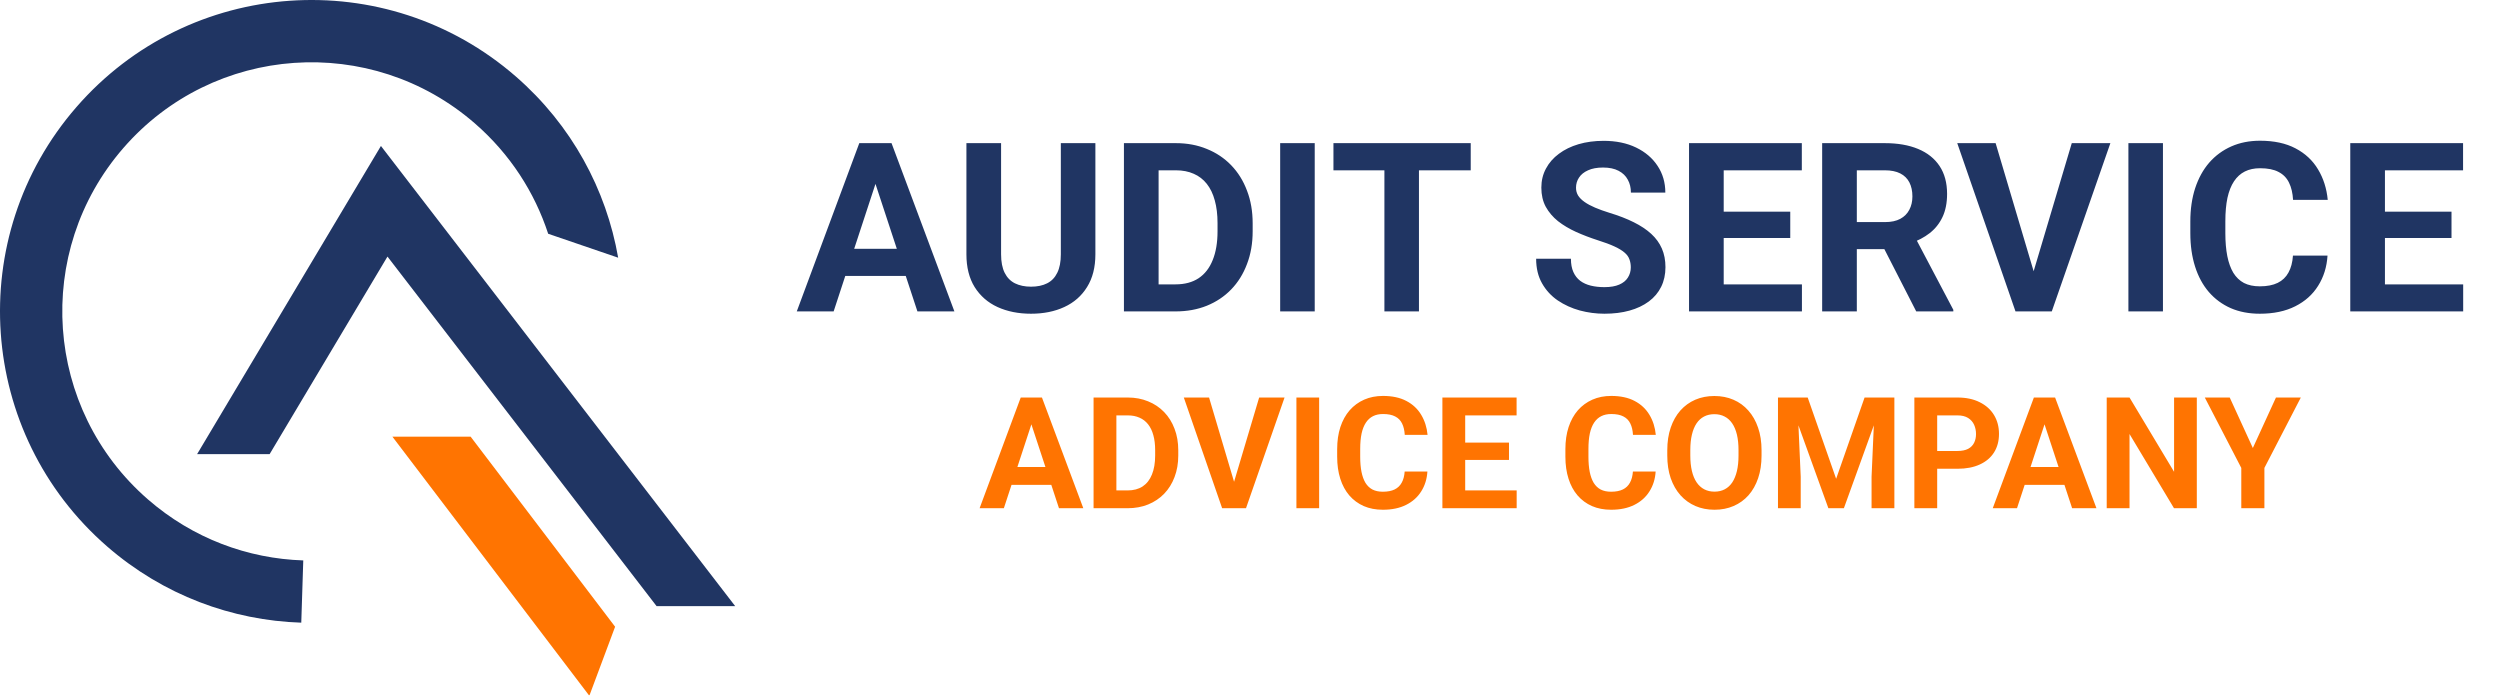 <svg width="2007" height="559" viewBox="0 0 2007 559" fill="none" xmlns="http://www.w3.org/2000/svg">
<path d="M830.067 334.331L805.897 408H786.427L819.447 319.133H831.837L830.067 334.331ZM850.148 408L825.917 334.331L823.964 319.133H836.476L869.679 408H850.148ZM849.049 374.919V389.262H802.113V374.919H849.049ZM905.202 408H885.854L885.976 393.718H905.202C910.003 393.718 914.052 392.639 917.348 390.483C920.644 388.286 923.126 385.091 924.794 380.9C926.503 376.709 927.357 371.643 927.357 365.703V361.369C927.357 356.812 926.869 352.804 925.893 349.345C924.957 345.887 923.553 342.977 921.681 340.617C919.809 338.257 917.51 336.487 914.784 335.307C912.058 334.086 908.925 333.476 905.385 333.476H885.487V319.133H905.385C911.326 319.133 916.758 320.15 921.681 322.185C926.645 324.178 930.938 327.047 934.56 330.791C938.181 334.534 940.968 339.01 942.921 344.218C944.915 349.386 945.912 355.144 945.912 361.491V365.703C945.912 372.01 944.915 377.767 942.921 382.976C940.968 388.184 938.181 392.66 934.56 396.403C930.979 400.106 926.686 402.975 921.681 405.009C916.717 407.003 911.224 408 905.202 408ZM896.229 319.133V408H877.919V319.133H896.229ZM989.918 389.445L1010.85 319.133H1031.24L1000.29 408H986.867L989.918 389.445ZM970.631 319.133L991.505 389.445L994.679 408H981.129L950.368 319.133H970.631ZM1059.01 319.133V408H1040.76V319.133H1059.01ZM1127.67 378.52H1145.92C1145.56 384.501 1143.91 389.812 1140.98 394.45C1138.09 399.089 1134.04 402.71 1128.83 405.314C1123.67 407.919 1117.44 409.221 1110.16 409.221C1104.46 409.221 1099.35 408.244 1094.84 406.291C1090.32 404.297 1086.46 401.449 1083.24 397.746C1080.07 394.043 1077.65 389.567 1075.98 384.318C1074.31 379.069 1073.48 373.19 1073.48 366.679V360.515C1073.48 354.004 1074.33 348.125 1076.04 342.875C1077.79 337.586 1080.27 333.09 1083.49 329.387C1086.74 325.684 1090.63 322.836 1095.14 320.842C1099.66 318.848 1104.71 317.851 1110.28 317.851C1117.69 317.851 1123.93 319.194 1129.02 321.879C1134.14 324.565 1138.11 328.268 1140.92 332.988C1143.77 337.708 1145.48 343.079 1146.05 349.101H1127.74C1127.53 345.52 1126.82 342.489 1125.6 340.007C1124.38 337.484 1122.53 335.592 1120.05 334.331C1117.6 333.028 1114.35 332.377 1110.28 332.377C1107.23 332.377 1104.56 332.947 1102.28 334.086C1100.01 335.226 1098.09 336.955 1096.55 339.274C1095 341.594 1093.84 344.523 1093.07 348.063C1092.34 351.563 1091.97 355.673 1091.97 360.393V366.679C1091.97 371.277 1092.32 375.326 1093.01 378.825C1093.7 382.284 1094.76 385.214 1096.18 387.614C1097.65 389.974 1099.52 391.765 1101.8 392.985C1104.12 394.165 1106.9 394.755 1110.16 394.755C1113.98 394.755 1117.14 394.145 1119.62 392.924C1122.1 391.704 1123.99 389.893 1125.29 387.492C1126.64 385.091 1127.43 382.101 1127.67 378.52ZM1217.58 393.718V408H1170.28V393.718H1217.58ZM1176.26 319.133V408H1157.95V319.133H1176.26ZM1211.42 355.327V369.243H1170.28V355.327H1211.42ZM1217.52 319.133V333.476H1170.28V319.133H1217.52ZM1310.9 378.52H1329.15C1328.79 384.501 1327.14 389.812 1324.21 394.45C1321.32 399.089 1317.27 402.71 1312.06 405.314C1306.89 407.919 1300.67 409.221 1293.39 409.221C1287.69 409.221 1282.58 408.244 1278.07 406.291C1273.55 404.297 1269.68 401.449 1266.47 397.746C1263.29 394.043 1260.87 389.567 1259.21 384.318C1257.54 379.069 1256.7 373.19 1256.7 366.679V360.515C1256.7 354.004 1257.56 348.125 1259.27 342.875C1261.02 337.586 1263.5 333.09 1266.71 329.387C1269.97 325.684 1273.85 322.836 1278.37 320.842C1282.89 318.848 1287.93 317.851 1293.51 317.851C1300.91 317.851 1307.16 319.194 1312.25 321.879C1317.37 324.565 1321.34 328.268 1324.15 332.988C1327 337.708 1328.7 343.079 1329.27 349.101H1310.96C1310.76 345.52 1310.05 342.489 1308.83 340.007C1307.61 337.484 1305.76 335.592 1303.27 334.331C1300.83 333.028 1297.58 332.377 1293.51 332.377C1290.46 332.377 1287.79 332.947 1285.51 334.086C1283.23 335.226 1281.32 336.955 1279.77 339.274C1278.23 341.594 1277.07 344.523 1276.3 348.063C1275.56 351.563 1275.2 355.673 1275.2 360.393V366.679C1275.2 371.277 1275.54 375.326 1276.23 378.825C1276.93 382.284 1277.98 385.214 1279.41 387.614C1280.87 389.974 1282.74 391.765 1285.02 392.985C1287.34 394.165 1290.13 394.755 1293.39 394.755C1297.21 394.755 1300.36 394.145 1302.85 392.924C1305.33 391.704 1307.22 389.893 1308.52 387.492C1309.86 385.091 1310.66 382.101 1310.9 378.52ZM1414.17 361.491V365.703C1414.17 372.457 1413.26 378.52 1411.43 383.891C1409.6 389.262 1407.01 393.84 1403.68 397.624C1400.34 401.368 1396.35 404.236 1391.71 406.23C1387.11 408.224 1382.01 409.221 1376.39 409.221C1370.82 409.221 1365.71 408.224 1361.07 406.23C1356.48 404.236 1352.49 401.368 1349.11 397.624C1345.73 393.84 1343.11 389.262 1341.24 383.891C1339.41 378.52 1338.49 372.457 1338.49 365.703V361.491C1338.49 354.696 1339.41 348.633 1341.24 343.303C1343.07 337.932 1345.65 333.354 1348.99 329.57C1352.37 325.786 1356.35 322.897 1360.95 320.903C1365.59 318.909 1370.7 317.912 1376.27 317.912C1381.89 317.912 1386.99 318.909 1391.59 320.903C1396.23 322.897 1400.22 325.786 1403.55 329.57C1406.93 333.354 1409.54 337.932 1411.37 343.303C1413.24 348.633 1414.17 354.696 1414.17 361.491ZM1395.68 365.703V361.369C1395.68 356.649 1395.25 352.499 1394.4 348.918C1393.54 345.337 1392.28 342.326 1390.61 339.885C1388.95 337.443 1386.91 335.612 1384.51 334.392C1382.11 333.13 1379.36 332.5 1376.27 332.5C1373.18 332.5 1370.43 333.13 1368.03 334.392C1365.67 335.612 1363.66 337.443 1361.99 339.885C1360.36 342.326 1359.12 345.337 1358.27 348.918C1357.41 352.499 1356.98 356.649 1356.98 361.369V365.703C1356.98 370.382 1357.41 374.532 1358.27 378.154C1359.12 381.735 1360.38 384.766 1362.05 387.248C1363.72 389.689 1365.75 391.541 1368.15 392.802C1370.55 394.064 1373.3 394.694 1376.39 394.694C1379.49 394.694 1382.23 394.064 1384.63 392.802C1387.03 391.541 1389.05 389.689 1390.68 387.248C1392.3 384.766 1393.54 381.735 1394.4 378.154C1395.25 374.532 1395.68 370.382 1395.68 365.703ZM1435.72 319.133H1451.22L1474.05 384.379L1496.88 319.133H1512.38L1480.27 408H1467.82L1435.72 319.133ZM1427.36 319.133H1442.8L1445.61 382.731V408H1427.36V319.133ZM1505.3 319.133H1520.8V408H1502.49V382.731L1505.3 319.133ZM1571.46 376.323H1548.82V362.041H1571.46C1574.96 362.041 1577.81 361.471 1580.01 360.332C1582.2 359.152 1583.81 357.524 1584.83 355.449C1585.85 353.374 1586.35 351.034 1586.35 348.43C1586.35 345.785 1585.85 343.323 1584.83 341.044C1583.81 338.766 1582.2 336.935 1580.01 335.551C1577.81 334.168 1574.96 333.476 1571.46 333.476H1555.17V408H1536.85V319.133H1571.46C1578.42 319.133 1584.38 320.394 1589.34 322.917C1594.35 325.399 1598.17 328.837 1600.82 333.232C1603.46 337.626 1604.79 342.652 1604.79 348.308C1604.79 354.045 1603.46 359.009 1600.82 363.2C1598.17 367.391 1594.35 370.626 1589.34 372.905C1584.38 375.183 1578.42 376.323 1571.46 376.323ZM1643.42 334.331L1619.25 408H1599.78L1632.8 319.133H1645.19L1643.42 334.331ZM1663.5 408L1639.27 334.331L1637.32 319.133H1649.83L1683.03 408H1663.5ZM1662.4 374.919V389.262H1615.47V374.919H1662.4ZM1763.6 319.133V408H1745.29L1709.58 348.43V408H1691.27V319.133H1709.58L1745.35 378.764V319.133H1763.6ZM1790.03 319.133L1808.58 359.66L1827.14 319.133H1847.1L1817.86 375.651V408H1799.31V375.651L1770.01 319.133H1790.03Z" fill="#FF7401"/>
<path d="M705.982 138.022L669.244 250H639.649L689.84 114.922H708.673L705.982 138.022ZM736.505 250L699.674 138.022L696.705 114.922H715.724L766.192 250H736.505ZM734.835 199.717V221.519H663.492V199.717H734.835ZM851.637 114.922H879.376V204.17C879.376 214.561 877.149 223.312 872.696 230.425C868.305 237.537 862.213 242.887 854.42 246.475C846.689 250.062 837.783 251.855 827.701 251.855C817.62 251.855 808.652 250.062 800.797 246.475C793.004 242.887 786.881 237.537 782.428 230.425C778.036 223.312 775.841 214.561 775.841 204.17V114.922H803.673V204.17C803.673 210.231 804.632 215.179 806.549 219.014C808.466 222.848 811.218 225.662 814.806 227.456C818.455 229.25 822.753 230.146 827.701 230.146C832.773 230.146 837.071 229.25 840.597 227.456C844.184 225.662 846.905 222.848 848.761 219.014C850.678 215.179 851.637 210.231 851.637 204.17V114.922ZM943.761 250H914.352L914.537 228.291H943.761C951.059 228.291 957.213 226.652 962.223 223.374C967.232 220.034 971.005 215.179 973.541 208.809C976.139 202.438 977.438 194.738 977.438 185.708V179.121C977.438 172.194 976.695 166.102 975.211 160.845C973.788 155.588 971.655 151.165 968.81 147.578C965.965 143.991 962.47 141.3 958.326 139.507C954.182 137.651 949.42 136.724 944.039 136.724H913.795V114.922H944.039C953.069 114.922 961.326 116.468 968.81 119.561C976.355 122.591 982.88 126.951 988.385 132.642C993.889 138.332 998.126 145.135 1001.09 153.052C1004.13 160.907 1005.64 169.658 1005.64 179.307V185.708C1005.64 195.295 1004.13 204.046 1001.09 211.963C998.126 219.88 993.889 226.683 988.385 232.373C982.942 238.001 976.417 242.362 968.81 245.454C961.264 248.485 952.914 250 943.761 250ZM930.123 114.922V250H902.291V114.922H930.123ZM1055.46 114.922V250H1027.72V114.922H1055.46ZM1139.14 114.922V250H1111.4V114.922H1139.14ZM1180.7 114.922V136.724H1070.49V114.922H1180.7ZM1309.2 214.653C1309.2 212.241 1308.82 210.076 1308.08 208.159C1307.4 206.18 1306.1 204.386 1304.19 202.778C1302.27 201.108 1299.58 199.469 1296.11 197.861C1292.65 196.253 1288.17 194.583 1282.66 192.852C1276.54 190.872 1270.73 188.646 1265.22 186.172C1259.78 183.698 1254.95 180.822 1250.75 177.544C1246.6 174.204 1243.33 170.339 1240.91 165.947C1238.56 161.556 1237.39 156.453 1237.39 150.64C1237.39 145.011 1238.63 139.909 1241.1 135.332C1243.57 130.693 1247.04 126.735 1251.49 123.457C1255.94 120.117 1261.2 117.55 1267.26 115.757C1273.38 113.963 1280.1 113.066 1287.39 113.066C1297.35 113.066 1306.04 114.86 1313.46 118.447C1320.88 122.035 1326.64 126.951 1330.72 133.198C1334.86 139.445 1336.93 146.589 1336.93 154.629H1309.29C1309.29 150.671 1308.45 147.207 1306.78 144.238C1305.18 141.208 1302.7 138.826 1299.36 137.095C1296.08 135.363 1291.94 134.497 1286.93 134.497C1282.11 134.497 1278.09 135.239 1274.87 136.724C1271.65 138.146 1269.24 140.094 1267.63 142.568C1266.02 144.98 1265.22 147.702 1265.22 150.732C1265.22 153.021 1265.78 155.093 1266.89 156.948C1268.07 158.804 1269.8 160.535 1272.09 162.144C1274.37 163.752 1277.19 165.267 1280.53 166.689C1283.87 168.112 1287.73 169.504 1292.12 170.864C1299.49 173.091 1305.95 175.596 1311.51 178.379C1317.14 181.162 1321.84 184.285 1325.62 187.749C1329.39 191.213 1332.23 195.14 1334.15 199.531C1336.07 203.923 1337.03 208.901 1337.03 214.468C1337.03 220.343 1335.88 225.601 1333.59 230.239C1331.31 234.878 1328 238.805 1323.67 242.021C1319.34 245.238 1314.17 247.681 1308.17 249.351C1302.18 251.021 1295.46 251.855 1288.04 251.855C1281.36 251.855 1274.78 250.99 1268.28 249.258C1261.79 247.464 1255.88 244.774 1250.56 241.187C1245.31 237.599 1241.1 233.022 1237.95 227.456C1234.79 221.89 1233.21 215.303 1233.21 207.695H1261.14C1261.14 211.901 1261.79 215.457 1263.09 218.364C1264.39 221.271 1266.21 223.621 1268.56 225.415C1270.97 227.209 1273.82 228.507 1277.1 229.312C1280.44 230.116 1284.08 230.518 1288.04 230.518C1292.87 230.518 1296.83 229.837 1299.92 228.477C1303.07 227.116 1305.39 225.229 1306.88 222.817C1308.42 220.405 1309.2 217.684 1309.2 214.653ZM1446.59 228.291V250H1374.69V228.291H1446.59ZM1383.79 114.922V250H1355.95V114.922H1383.79ZM1437.22 169.937V191.089H1374.69V169.937H1437.22ZM1446.5 114.922V136.724H1374.69V114.922H1446.5ZM1462.83 114.922H1513.2C1523.53 114.922 1532.41 116.468 1539.83 119.561C1547.31 122.653 1553.07 127.23 1557.09 133.291C1561.11 139.352 1563.12 146.805 1563.12 155.649C1563.12 162.886 1561.88 169.102 1559.41 174.297C1556.99 179.43 1553.56 183.729 1549.11 187.192C1544.72 190.594 1539.55 193.315 1533.61 195.356L1524.8 199.995H1481.01L1480.83 178.286H1513.39C1518.28 178.286 1522.33 177.42 1525.54 175.688C1528.76 173.957 1531.17 171.545 1532.78 168.452C1534.45 165.36 1535.28 161.772 1535.28 157.69C1535.28 153.361 1534.48 149.619 1532.87 146.465C1531.26 143.311 1528.82 140.898 1525.54 139.229C1522.26 137.559 1518.15 136.724 1513.2 136.724H1490.66V250H1462.83V114.922ZM1538.35 250L1507.54 189.79L1536.95 189.604L1568.13 248.701V250H1538.35ZM1631.4 221.797L1663.22 114.922H1694.21L1647.17 250H1626.76L1631.4 221.797ZM1602.08 114.922L1633.81 221.797L1638.63 250H1618.04L1571.28 114.922H1602.08ZM1736.42 114.922V250H1708.68V114.922H1736.42ZM1840.79 205.19H1868.53C1867.97 214.282 1865.46 222.354 1861.01 229.404C1856.62 236.455 1850.47 241.96 1842.55 245.918C1834.69 249.876 1825.23 251.855 1814.16 251.855C1805.5 251.855 1797.74 250.371 1790.88 247.402C1784.01 244.372 1778.13 240.042 1773.25 234.414C1768.42 228.786 1764.74 221.982 1762.21 214.004C1759.67 206.025 1758.4 197.088 1758.4 187.192V177.822C1758.4 167.926 1759.7 158.989 1762.3 151.011C1764.96 142.97 1768.73 136.136 1773.62 130.508C1778.57 124.88 1784.47 120.55 1791.34 117.52C1798.2 114.489 1805.87 112.974 1814.35 112.974C1825.6 112.974 1835.1 115.015 1842.83 119.097C1850.62 123.179 1856.65 128.807 1860.92 135.981C1865.25 143.156 1867.85 151.32 1868.71 160.474H1840.88C1840.57 155.031 1839.49 150.423 1837.63 146.65C1835.78 142.816 1832.96 139.94 1829.19 138.022C1825.48 136.043 1820.53 135.054 1814.35 135.054C1809.71 135.054 1805.66 135.92 1802.19 137.651C1798.73 139.383 1795.82 142.012 1793.47 145.537C1791.12 149.062 1789.36 153.516 1788.18 158.896C1787.07 164.215 1786.51 170.462 1786.51 177.637V187.192C1786.51 194.181 1787.04 200.335 1788.09 205.654C1789.14 210.911 1790.75 215.365 1792.92 219.014C1795.14 222.601 1797.99 225.322 1801.45 227.178C1804.98 228.971 1809.21 229.868 1814.16 229.868C1819.97 229.868 1824.77 228.94 1828.54 227.085C1832.31 225.229 1835.19 222.477 1837.17 218.828C1839.21 215.179 1840.42 210.633 1840.79 205.19ZM1977.44 228.291V250H1905.54V228.291H1977.44ZM1914.63 114.922V250H1886.8V114.922H1914.63ZM1968.07 169.937V191.089H1905.54V169.937H1968.07ZM1977.35 114.922V136.724H1905.54V114.922H1977.35Z" fill="#203563"/>
<path fill-rule="evenodd" clip-rule="evenodd" d="M472.854 558.209L315.037 350.581H377.841L493.806 503.147L473.405 557.791L472.854 558.209Z" fill="#FF7401"/>
<path fill-rule="evenodd" clip-rule="evenodd" d="M305.806 117.186L328.243 146.33L590.192 486.581H527.091L311.061 205.976L216.449 364.581H158.229L286.963 148.773L305.806 117.186Z" fill="#203563"/>
<path fill-rule="evenodd" clip-rule="evenodd" d="M99.062 118.792C171.528 35.429 297.853 26.596 381.216 99.062C409.524 123.67 429.223 154.451 440.077 187.665L496.264 206.88C486.738 152.309 459.074 100.493 414.019 61.326C309.815 -29.256 151.909 -18.215 61.326 85.989C-29.256 190.193 -18.215 348.098 85.989 438.681C131.124 477.916 186.4 498.101 241.863 499.878L243.465 449.904C199.079 448.482 154.931 432.361 118.792 400.946C35.429 328.479 26.596 202.155 99.062 118.792Z" fill="#203563"/>
</svg>
